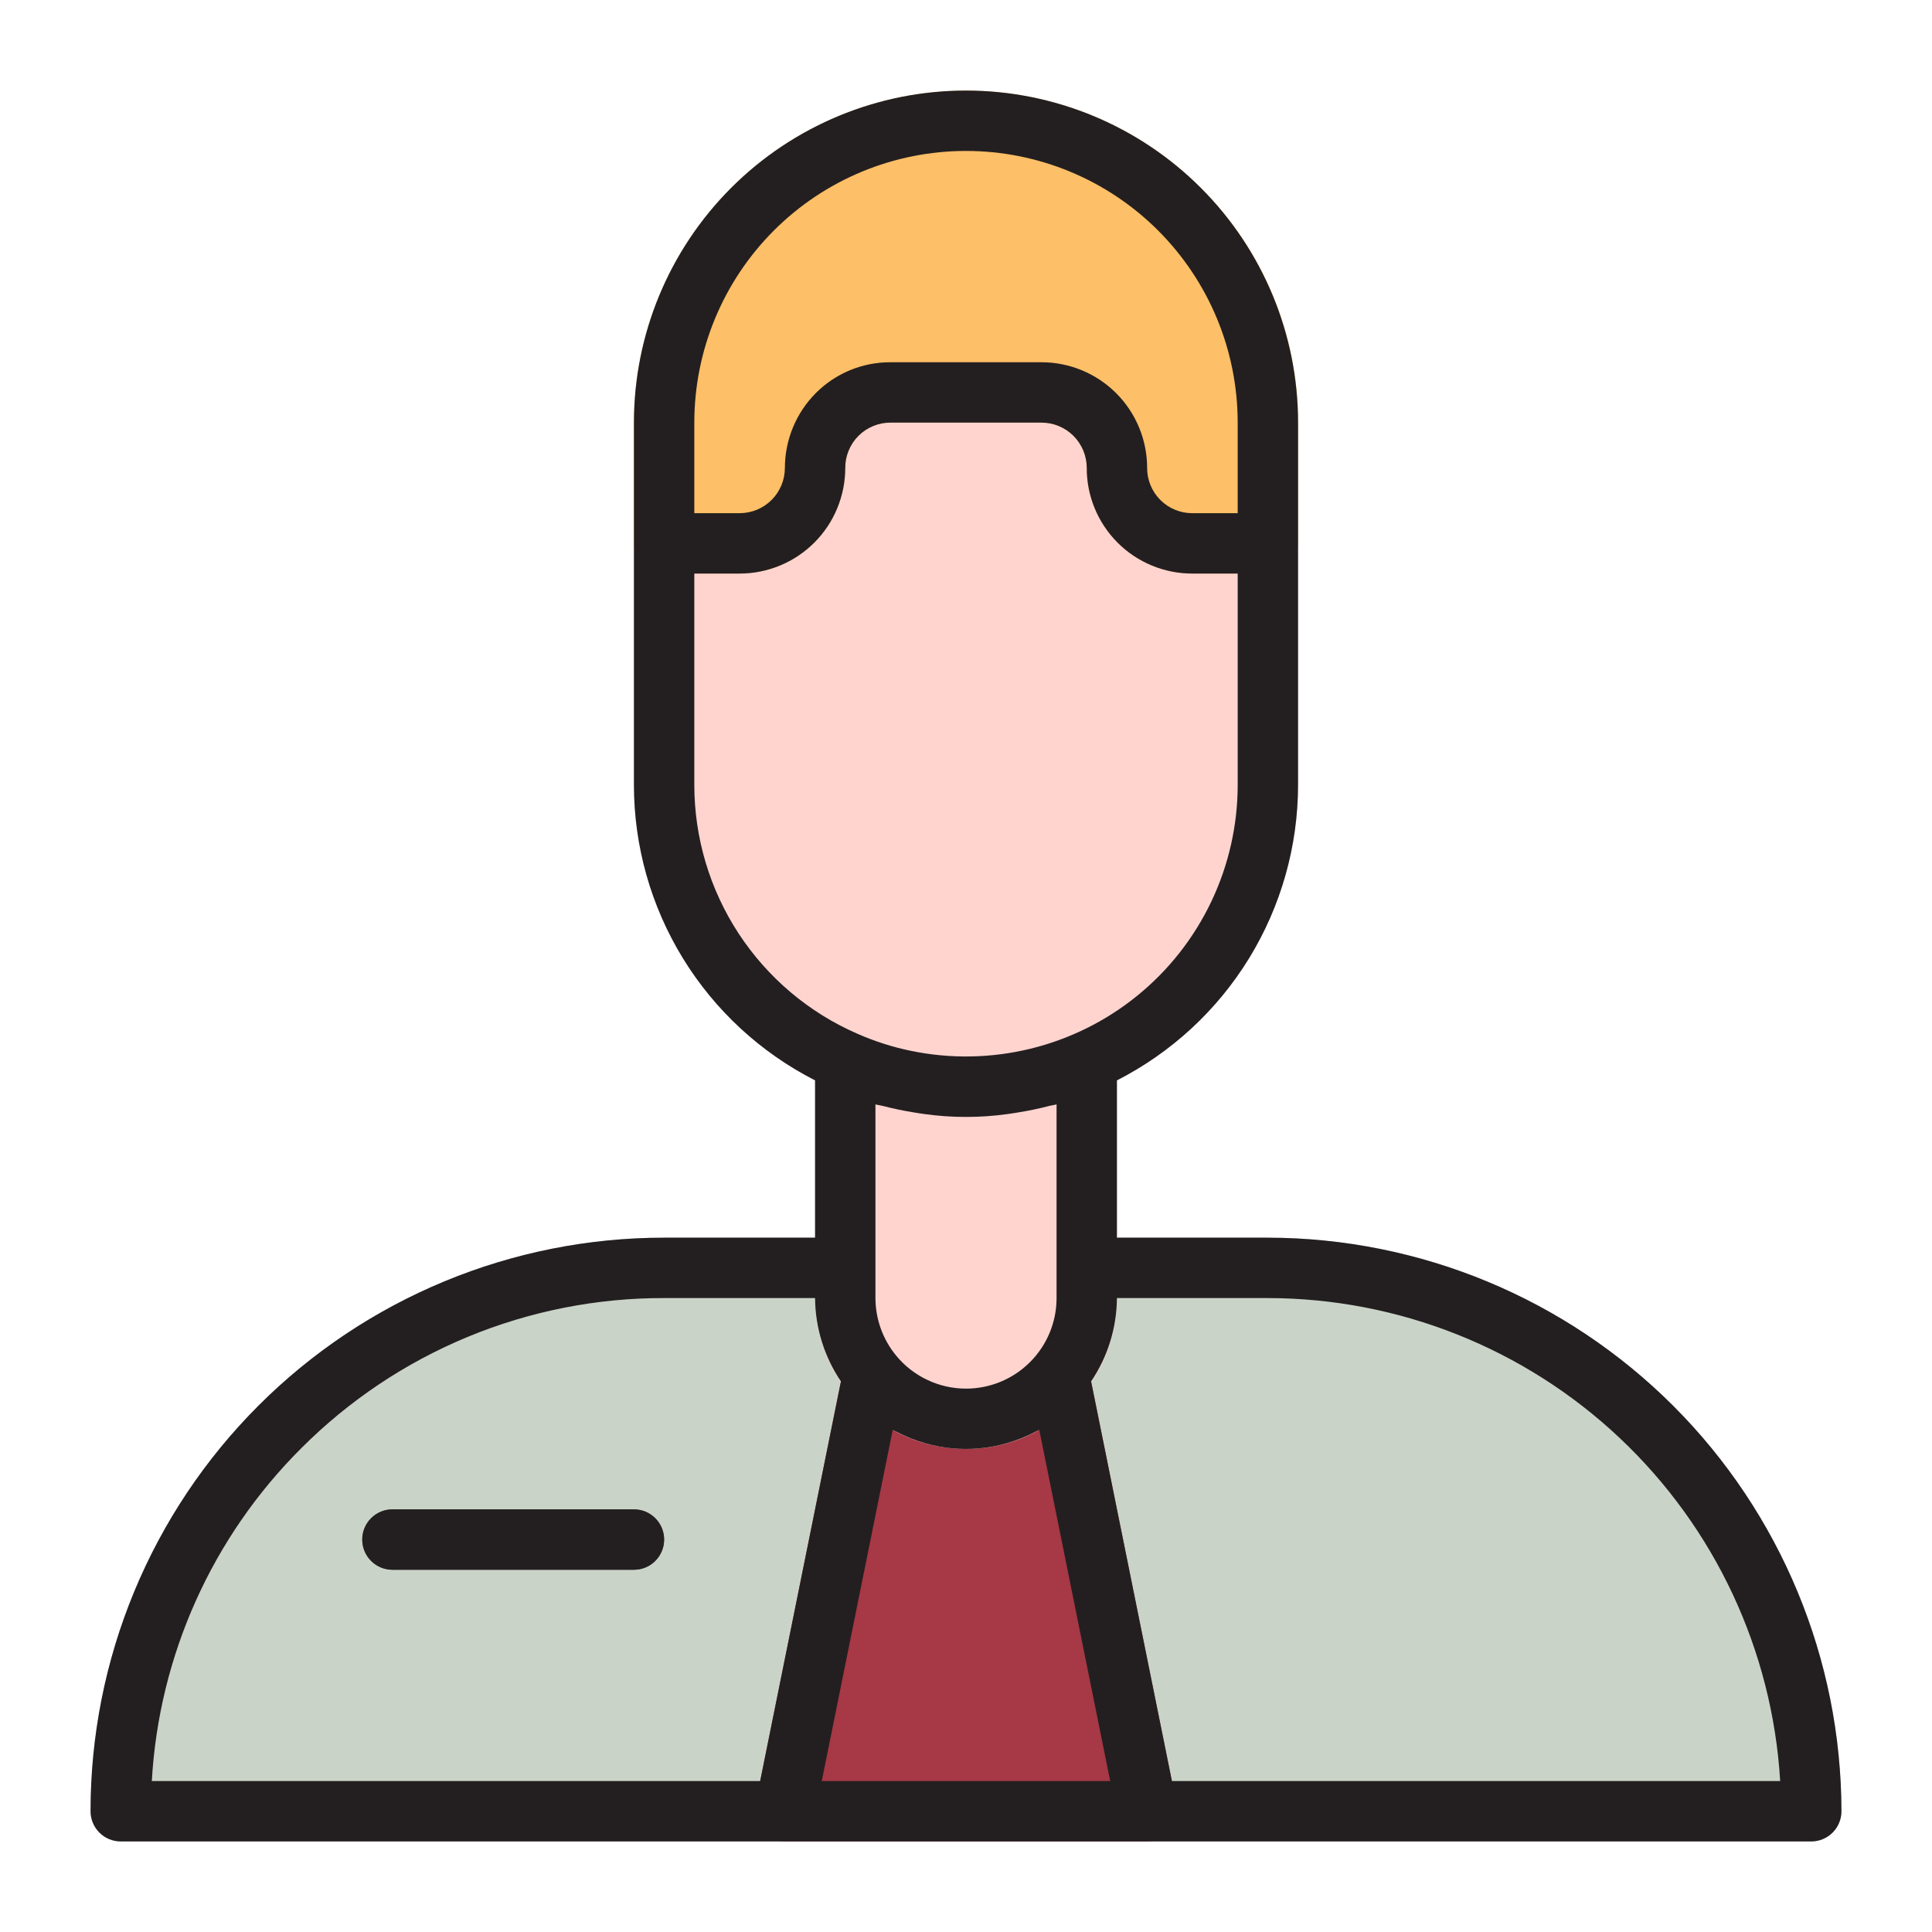 <?xml version="1.0" encoding="UTF-8" standalone="no"?> <svg width="64" height="64" viewBox="0 0 64 64" fill="none" xmlns="http://www.w3.org/2000/svg">
<path d="M42 41H36C35.735 41 35.48 41.105 35.293 41.293C35.105 41.48 35 41.735 35 42V43C35 43.796 34.684 44.559 34.121 45.121C33.559 45.684 32.796 46 32 46C31.204 46 30.441 45.684 29.879 45.121C29.316 44.559 29 43.796 29 43V42C29 41.735 28.895 41.48 28.707 41.293C28.52 41.105 28.265 41 28 41H22C19.505 40.999 17.033 41.49 14.728 42.444C12.422 43.399 10.327 44.798 8.563 46.563C6.798 48.327 5.399 50.422 4.444 52.728C3.49 55.033 2.999 57.505 3 60C3 60.265 3.105 60.52 3.293 60.707C3.48 60.895 3.735 61 4 61H60C60.265 61 60.52 60.895 60.707 60.707C60.895 60.52 61 60.265 61 60C60.994 54.963 58.991 50.133 55.429 46.571C51.867 43.009 47.037 41.006 42 41V41Z" fill="#CAD3C8"/>
<path d="M36.061 45.352C36.024 45.167 35.935 44.996 35.805 44.859C35.675 44.722 35.508 44.625 35.325 44.579C35.142 44.533 34.95 44.539 34.77 44.598C34.591 44.657 34.432 44.765 34.311 44.91C34.03 45.251 33.677 45.525 33.278 45.714C32.878 45.902 32.442 46 32 46C31.558 46 31.122 45.902 30.722 45.714C30.323 45.525 29.97 45.251 29.689 44.91C29.568 44.765 29.409 44.657 29.23 44.599C29.05 44.54 28.858 44.534 28.675 44.58C28.492 44.626 28.326 44.723 28.196 44.86C28.066 44.996 27.977 45.167 27.94 45.352L25.02 59.8C24.99 59.945 24.993 60.095 25.029 60.239C25.064 60.383 25.131 60.518 25.225 60.633C25.319 60.747 25.437 60.84 25.571 60.904C25.705 60.967 25.852 61 26 61H38C38.148 61 38.295 60.967 38.429 60.904C38.563 60.84 38.681 60.747 38.775 60.633C38.868 60.518 38.936 60.383 38.971 60.239C39.007 60.095 39.01 59.945 38.98 59.8L36.061 45.352Z" fill="#A73845"/>
<path d="M21 52H13C12.735 52 12.48 51.895 12.293 51.707C12.105 51.52 12 51.265 12 51C12 50.735 12.105 50.48 12.293 50.293C12.48 50.105 12.735 50 13 50H21C21.265 50 21.52 50.105 21.707 50.293C21.895 50.48 22 50.735 22 51C22 51.265 21.895 51.52 21.707 51.707C21.52 51.895 21.265 52 21 52Z" fill="#4B4B4B"/>
<path d="M36.546 34.322C36.406 34.231 36.246 34.177 36.08 34.163C35.914 34.15 35.747 34.178 35.595 34.246C34.461 34.741 33.237 34.996 32 34.996C30.763 34.996 29.539 34.741 28.405 34.246C28.253 34.179 28.086 34.15 27.92 34.163C27.754 34.177 27.594 34.231 27.455 34.322C27.315 34.413 27.201 34.537 27.121 34.683C27.042 34.83 27 34.993 27 35.16V43C27 44.326 27.527 45.598 28.465 46.535C29.402 47.473 30.674 48 32 48C33.326 48 34.598 47.473 35.535 46.535C36.473 45.598 37 44.326 37 43V35.16C37 34.994 36.959 34.83 36.879 34.683C36.8 34.537 36.685 34.413 36.546 34.322Z" fill="#FFD4CF"/>
<path d="M42 17H39.5C39.303 17.001 39.107 16.962 38.925 16.887C38.743 16.812 38.577 16.702 38.438 16.562C38.298 16.423 38.188 16.257 38.113 16.075C38.038 15.893 37.999 15.697 38 15.5C38 14.572 37.631 13.681 36.975 13.025C36.319 12.369 35.428 12 34.5 12H29.5C29.04 11.998 28.584 12.088 28.159 12.263C27.734 12.439 27.348 12.697 27.023 13.023C26.369 13.682 26.002 14.572 26 15.5C26 15.898 25.842 16.279 25.561 16.561C25.279 16.842 24.898 17 24.5 17H22C21.735 17 21.48 17.105 21.293 17.293C21.105 17.48 21 17.735 21 18V26C21 28.139 21.625 30.232 22.797 32.022C23.97 33.811 25.639 35.219 27.6 36.074C28.987 36.683 30.485 36.998 32 36.998C33.515 36.998 35.013 36.683 36.4 36.074C38.361 35.219 40.03 33.81 41.202 32.021C42.374 30.232 42.999 28.139 43 26V18C43 17.735 42.895 17.48 42.707 17.293C42.52 17.105 42.265 17 42 17Z" fill="#FFD4CF"/>
<path d="M39.777 6.223C38.239 4.685 36.279 3.638 34.145 3.214C32.012 2.789 29.8 3.007 27.791 3.84C25.781 4.672 24.063 6.081 22.855 7.89C21.646 9.698 21 11.825 21 14V18C21 18.265 21.105 18.52 21.293 18.707C21.48 18.895 21.735 19 22 19H24.5C25.428 19 26.319 18.631 26.975 17.975C27.631 17.319 28 16.428 28 15.5C27.999 15.303 28.038 15.107 28.113 14.925C28.188 14.743 28.298 14.577 28.438 14.438C28.577 14.298 28.743 14.188 28.925 14.113C29.107 14.037 29.303 13.999 29.5 14H34.5C34.898 14 35.279 14.158 35.561 14.439C35.842 14.721 36 15.102 36 15.5C35.999 15.96 36.089 16.415 36.264 16.84C36.44 17.265 36.698 17.652 37.023 17.977C37.348 18.302 37.734 18.56 38.16 18.735C38.585 18.911 39.04 19.001 39.5 19H42C42.265 19 42.52 18.895 42.707 18.707C42.895 18.52 43 18.265 43 18V14C43.004 12.555 42.721 11.124 42.167 9.789C41.614 8.454 40.802 7.242 39.777 6.223V6.223Z" fill="#FDBF67"/>
<path d="M42 41H37V35.788C38.805 34.868 40.321 33.467 41.38 31.74C42.438 30.012 42.999 28.026 43 26V14C43 11.083 41.841 8.285 39.778 6.222C37.715 4.159 34.917 3 32 3C29.083 3 26.285 4.159 24.222 6.222C22.159 8.285 21 11.083 21 14V26C21 28.026 21.561 30.013 22.62 31.74C23.679 33.467 25.195 34.868 27 35.788V41H22C19.505 40.999 17.033 41.49 14.728 42.444C12.422 43.399 10.327 44.798 8.563 46.563C6.798 48.327 5.399 50.422 4.444 52.728C3.49 55.033 2.999 57.505 3 60C3 60.265 3.105 60.52 3.293 60.707C3.48 60.895 3.735 61 4 61H60C60.265 61 60.52 60.895 60.707 60.707C60.895 60.52 61 60.265 61 60C60.994 54.963 58.991 50.133 55.429 46.571C51.867 43.009 47.037 41.006 42 41V41ZM32 46C31.558 46 31.122 45.902 30.723 45.713C30.323 45.525 29.97 45.251 29.689 44.91V44.91C29.245 44.372 29.002 43.697 29 43V36.584C29.08 36.607 29.164 36.614 29.244 36.635C29.577 36.722 29.916 36.793 30.259 36.848C30.379 36.867 30.498 36.889 30.619 36.904C31.536 37.032 32.466 37.032 33.383 36.904C33.502 36.889 33.619 36.868 33.738 36.849C34.084 36.794 34.426 36.722 34.763 36.634C34.841 36.613 34.923 36.606 35 36.584V43C35 43.796 34.684 44.559 34.121 45.121C33.559 45.684 32.796 46 32 46ZM23 14C23 11.613 23.948 9.324 25.636 7.636C27.324 5.948 29.613 5 32 5C34.387 5 36.676 5.948 38.364 7.636C40.052 9.324 41 11.613 41 14V17H39.5C39.303 17.001 39.107 16.962 38.925 16.887C38.743 16.812 38.577 16.702 38.438 16.562C38.298 16.423 38.188 16.257 38.113 16.075C38.038 15.893 37.999 15.697 38 15.5C38 14.572 37.631 13.681 36.975 13.025C36.319 12.369 35.428 12 34.5 12H29.5C29.04 11.998 28.584 12.088 28.159 12.263C27.734 12.439 27.348 12.697 27.023 13.023C26.369 13.682 26.002 14.572 26 15.5C26 15.898 25.842 16.279 25.561 16.561C25.279 16.842 24.898 17 24.5 17H23V14ZM23 26V19H24.5C25.428 19 26.319 18.631 26.975 17.975C27.631 17.319 28 16.428 28 15.5C27.999 15.303 28.038 15.107 28.113 14.925C28.188 14.743 28.298 14.577 28.438 14.438C28.577 14.298 28.743 14.188 28.925 14.113C29.107 14.037 29.303 13.999 29.5 14H34.5C34.898 14 35.279 14.158 35.561 14.439C35.842 14.721 36 15.102 36 15.5C35.999 15.96 36.089 16.415 36.264 16.84C36.44 17.265 36.698 17.652 37.023 17.977C37.348 18.302 37.734 18.56 38.16 18.735C38.585 18.911 39.04 19.001 39.5 19H41V26C41 27.337 40.701 28.658 40.126 29.866C39.551 31.073 38.715 32.138 37.677 32.981C36.639 33.825 35.426 34.426 34.127 34.742C32.827 35.058 31.473 35.081 30.164 34.808C29.558 34.683 28.966 34.493 28.4 34.243C26.795 33.544 25.43 32.391 24.47 30.927C23.511 29.463 23 27.75 23 26V26ZM9.976 47.978C11.553 46.396 13.427 45.142 15.491 44.287C17.554 43.433 19.767 42.995 22 43H27C27.007 43.985 27.305 44.947 27.857 45.763L25.182 59H5.029C5.265 54.842 7.027 50.918 9.976 47.978V47.978ZM27.222 59L29.572 47.37C29.607 47.39 29.646 47.403 29.682 47.422C29.81 47.489 29.941 47.551 30.075 47.607C30.115 47.623 30.153 47.64 30.193 47.655C31.352 48.114 32.644 48.114 33.803 47.655C33.846 47.639 33.888 47.621 33.93 47.604C34.061 47.549 34.188 47.489 34.314 47.423C34.351 47.403 34.391 47.39 34.428 47.369L36.777 59H27.222ZM38.822 59L36.144 45.763C36.695 44.947 36.993 43.985 37 43H42C46.334 43.005 50.503 44.664 53.656 47.637C56.81 50.61 58.711 54.674 58.971 59H38.822Z" fill="#231F20"/>
<path d="M21 50H13C12.735 50 12.48 50.105 12.293 50.293C12.105 50.48 12 50.735 12 51C12 51.265 12.105 51.52 12.293 51.707C12.48 51.895 12.735 52 13 52H21C21.265 52 21.52 51.895 21.707 51.707C21.895 51.52 22 51.265 22 51C22 50.735 21.895 50.48 21.707 50.293C21.52 50.105 21.265 50 21 50Z" fill="#231F20"/>
</svg>
